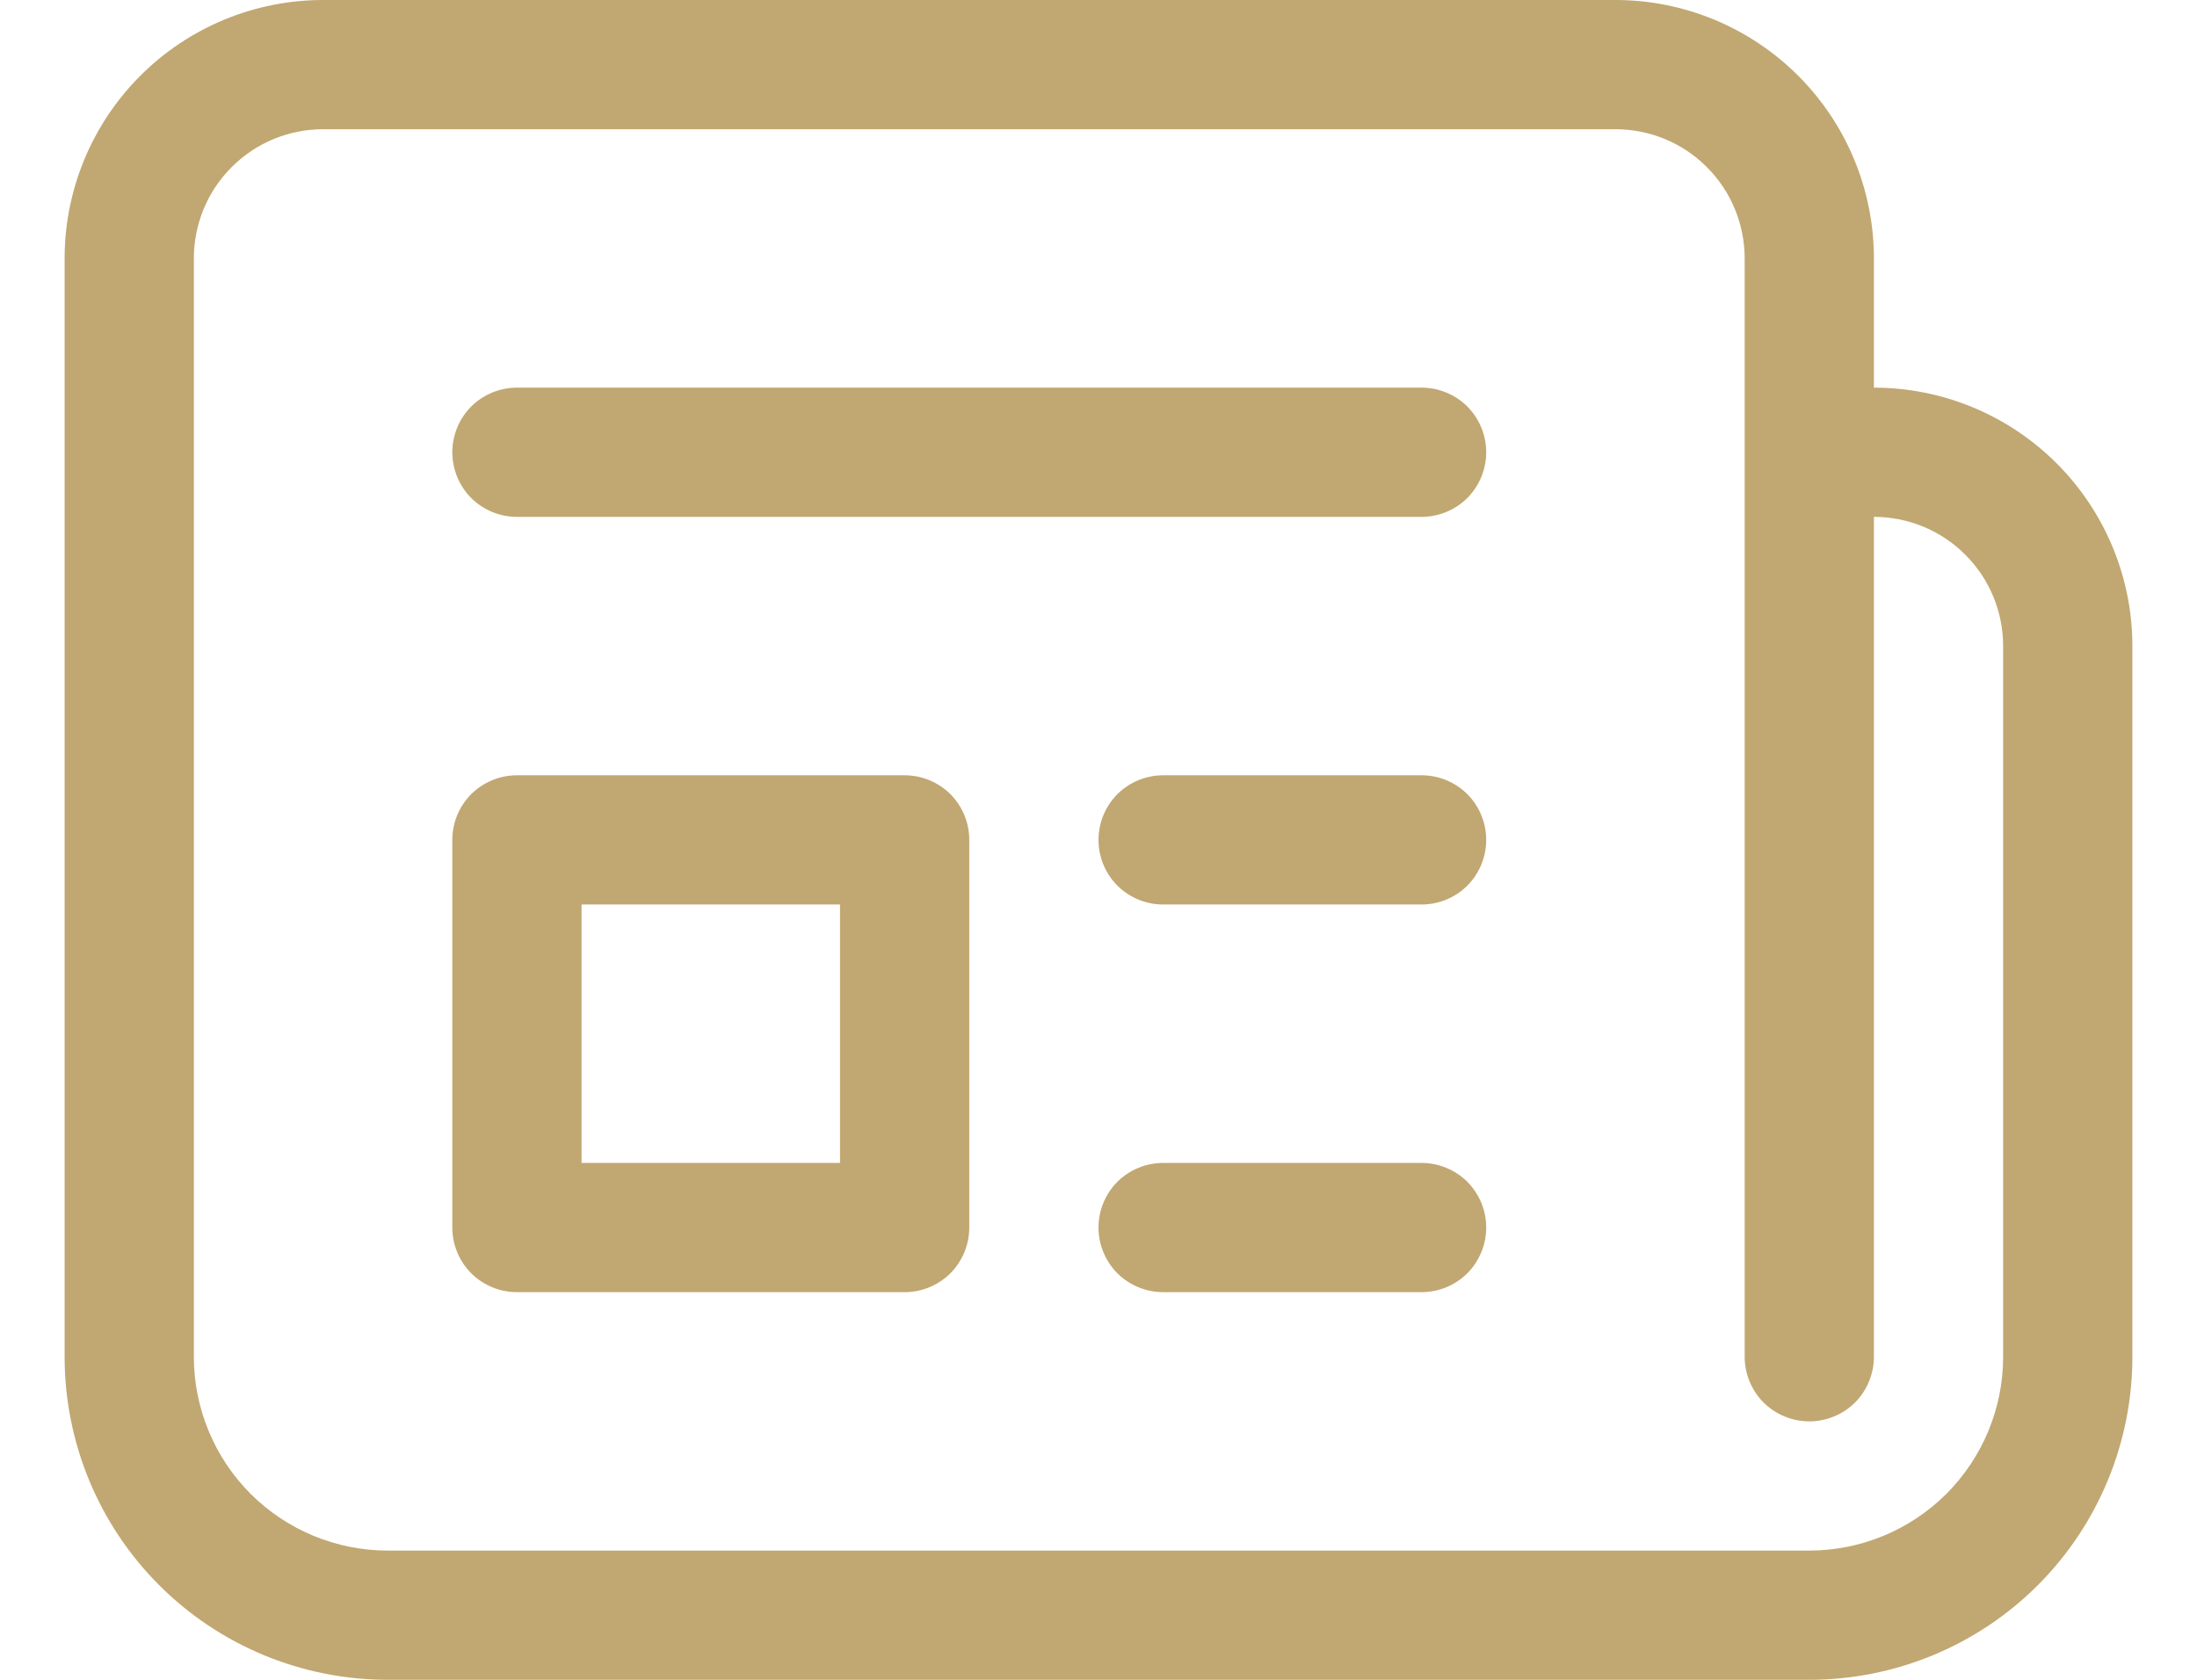 <svg width="17" height="13" viewBox="0 0 17 13" fill="none" xmlns="http://www.w3.org/2000/svg">
<path d="M3.5 3.5C3.5 3.367 3.553 3.24 3.646 3.146C3.74 3.053 3.867 3 4 3H11C11.133 3 11.26 3.053 11.354 3.146C11.447 3.24 11.5 3.367 11.5 3.5C11.5 3.633 11.447 3.76 11.354 3.854C11.26 3.947 11.133 4 11 4H4C3.867 4 3.74 3.947 3.646 3.854C3.553 3.76 3.5 3.633 3.5 3.5Z" fill="#C1A771"/>
<path d="M9 6C8.867 6 8.74 6.053 8.646 6.146C8.553 6.24 8.5 6.367 8.5 6.5C8.5 6.633 8.553 6.76 8.646 6.854C8.74 6.947 8.867 7 9 7H11C11.133 7 11.26 6.947 11.354 6.854C11.447 6.76 11.5 6.633 11.5 6.5C11.5 6.367 11.447 6.24 11.354 6.146C11.26 6.053 11.133 6 11 6H9Z" fill="#C1A771"/>
<path d="M8.5 9.5C8.5 9.367 8.553 9.24 8.646 9.146C8.74 9.053 8.867 9 9 9H11C11.133 9 11.26 9.053 11.354 9.146C11.447 9.24 11.5 9.367 11.5 9.5C11.5 9.633 11.447 9.76 11.354 9.854C11.26 9.947 11.133 10 11 10H9C8.867 10 8.74 9.947 8.646 9.854C8.553 9.76 8.5 9.633 8.5 9.5Z" fill="#C1A771"/>
<path d="M4 6C3.867 6 3.74 6.053 3.646 6.146C3.553 6.24 3.5 6.367 3.5 6.5V9.5C3.5 9.633 3.553 9.76 3.646 9.854C3.74 9.947 3.867 10 4 10H7C7.133 10 7.26 9.947 7.354 9.854C7.447 9.76 7.5 9.633 7.5 9.5V6.5C7.5 6.367 7.447 6.24 7.354 6.146C7.26 6.053 7.133 6 7 6H4ZM4.5 9V7H6.5V9H4.5Z" fill="#C1A771"/>
<path d="M0.5 2C0.5 1.47 0.711 0.961 1.086 0.586C1.461 0.211 1.97 0 2.5 0H12.5C13.03 0 13.539 0.211 13.914 0.586C14.289 0.961 14.5 1.47 14.5 2V3C15.03 3 15.539 3.211 15.914 3.586C16.289 3.961 16.5 4.47 16.5 5V10.5C16.5 11.163 16.237 11.799 15.768 12.268C15.299 12.737 14.663 13 14 13H3C2.337 13 1.701 12.737 1.232 12.268C0.763 11.799 0.5 11.163 0.5 10.5V2ZM13.5 2C13.5 1.735 13.395 1.48 13.207 1.293C13.02 1.105 12.765 1 12.5 1H2.5C2.235 1 1.98 1.105 1.793 1.293C1.605 1.48 1.5 1.735 1.5 2V10.5C1.5 10.898 1.658 11.279 1.939 11.561C2.221 11.842 2.602 12 3 12H14C14.398 12 14.779 11.842 15.061 11.561C15.342 11.279 15.5 10.898 15.5 10.5V5C15.5 4.735 15.395 4.48 15.207 4.293C15.02 4.105 14.765 4 14.5 4V10.5C14.5 10.633 14.447 10.76 14.354 10.854C14.26 10.947 14.133 11 14 11C13.867 11 13.74 10.947 13.646 10.854C13.553 10.76 13.5 10.633 13.5 10.5V2Z" fill="#C1A771"/>
</svg>
